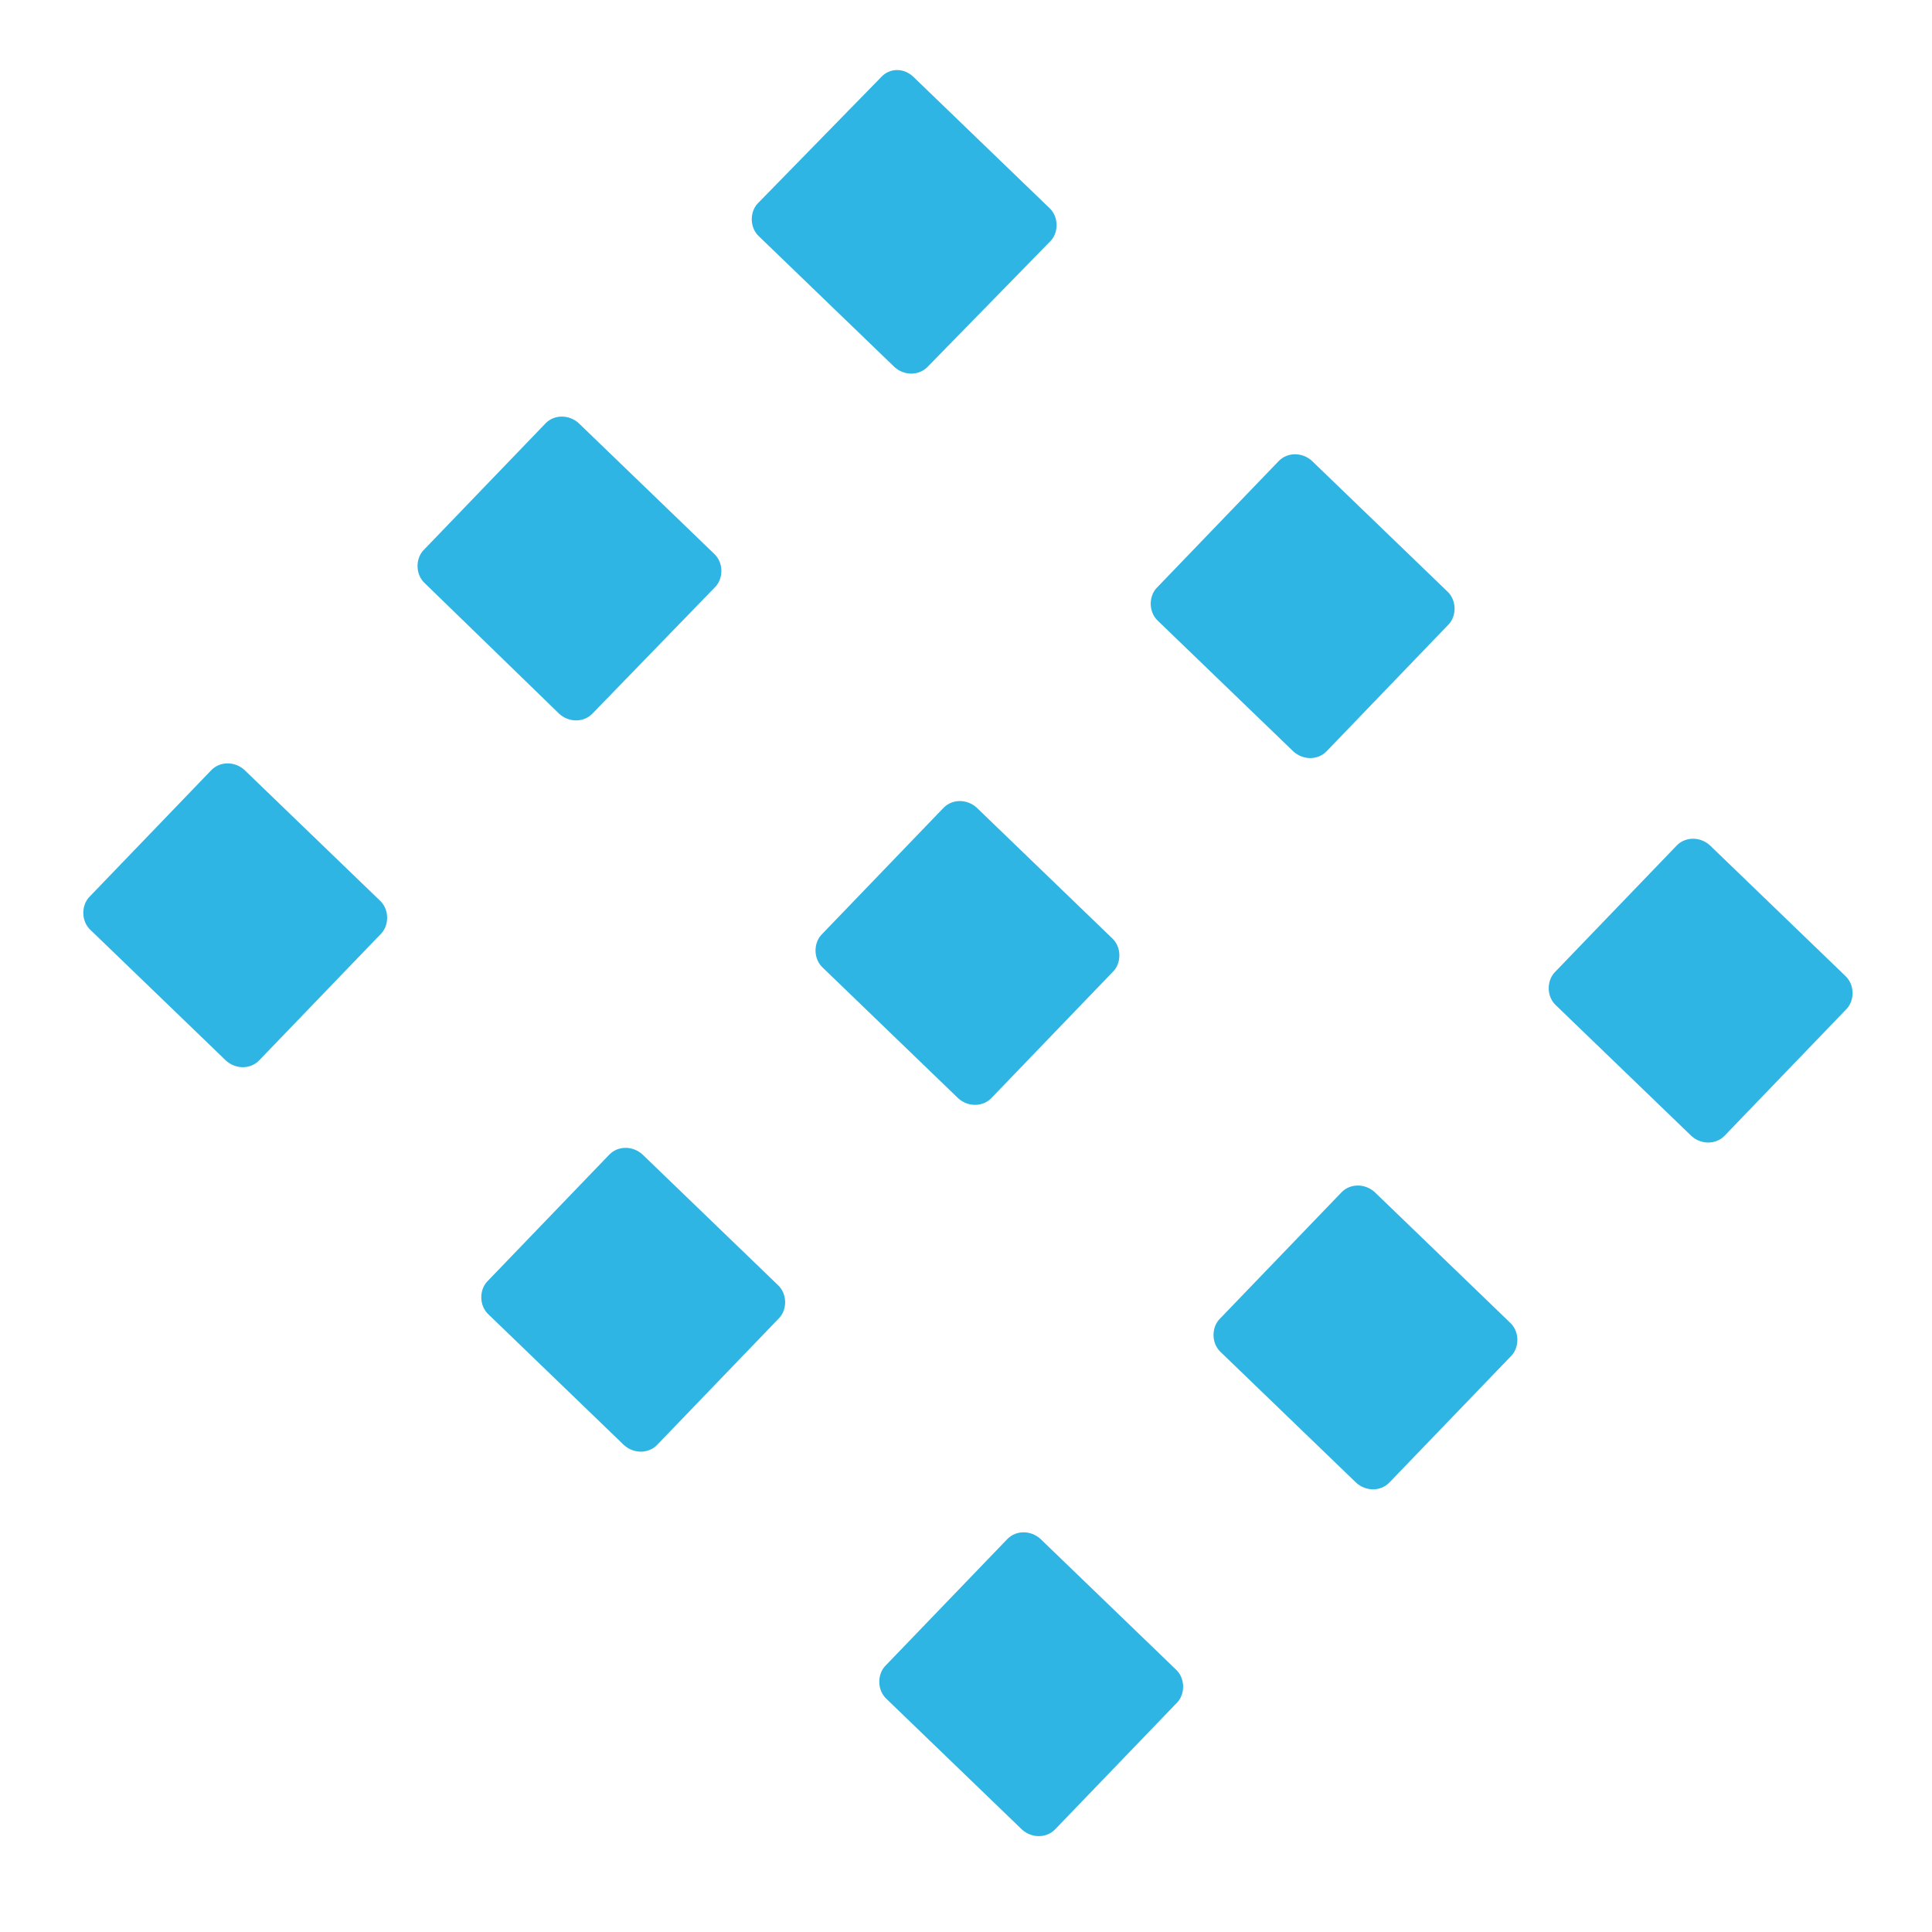 <?xml version="1.0" encoding="utf-8"?>
<!-- Generator: Adobe Illustrator 21.1.0, SVG Export Plug-In . SVG Version: 6.00 Build 0)  -->
<svg version="1.1" id="Layer_1" xmlns="http://www.w3.org/2000/svg" xmlns:xlink="http://www.w3.org/1999/xlink" x="0px" y="0px"
	 viewBox="0 0 200 200" style="enable-background:new 0 0 200 200;" xml:space="preserve">
<style type="text/css">
	.st0{clip-path:url(#SVGID_2_);}
	.st1{clip-path:url(#SVGID_4_);fill:#2FB5E3;}
	.st2{clip-path:url(#SVGID_6_);}
	.st3{clip-path:url(#SVGID_8_);fill:#2FB5E3;}
	.st4{clip-path:url(#SVGID_10_);}
	.st5{clip-path:url(#SVGID_12_);fill:#2FB5E3;}
	.st6{clip-path:url(#SVGID_14_);}
	.st7{clip-path:url(#SVGID_16_);fill:#2FB5E3;}
	.st8{clip-path:url(#SVGID_18_);}
	.st9{clip-path:url(#SVGID_20_);fill:#2FB5E3;}
	.st10{clip-path:url(#SVGID_22_);}
	.st11{clip-path:url(#SVGID_24_);fill:#2FB5E3;}
	.st12{clip-path:url(#SVGID_26_);}
	.st13{clip-path:url(#SVGID_28_);fill:#2FB5E3;}
	.st14{clip-path:url(#SVGID_30_);}
	.st15{clip-path:url(#SVGID_32_);fill:#2FB5E3;}
	.st16{clip-path:url(#SVGID_34_);}
	.st17{clip-path:url(#SVGID_36_);fill:#2FB5E3;}
</style>
<g>
	<g>
		<defs>
			<path id="SVGID_1_" d="M104.3,159.3c0.9-0.9,2.4-0.9,3.4,0l14,13.5c1,0.9,1,2.5,0.2,3.4l-12.7,13.2c-0.9,0.9-2.4,0.9-3.4,0
				l-14-13.5c-1-0.9-1-2.5-0.2-3.4L104.3,159.3z"/>
		</defs>
		<clipPath id="SVGID_2_">
			<use xlink:href="#SVGID_1_"  style="overflow:visible;"/>
		</clipPath>
		<g class="st0">
			<defs>
				<rect id="SVGID_3_" x="-6012" y="-3821.8" width="6915.9" height="4351.3"/>
			</defs>
			<clipPath id="SVGID_4_">
				<use xlink:href="#SVGID_3_"  style="overflow:visible;"/>
			</clipPath>
			
				<rect x="71.2" y="138.1" transform="matrix(0.695 -0.719 0.719 0.695 -92.793 129.981)" class="st1" width="71" height="72.4"/>
		</g>
	</g>
	<g>
		<defs>
			<path id="SVGID_5_" d="M63.1,119.5c0.9-0.9,2.4-0.9,3.4,0l14,13.5c1,0.9,1,2.5,0.2,3.4l-12.7,13.2c-0.9,0.9-2.4,0.9-3.4,0
				l-14-13.5c-1-0.9-1-2.5-0.2-3.4L63.1,119.5z"/>
		</defs>
		<clipPath id="SVGID_6_">
			<use xlink:href="#SVGID_5_"  style="overflow:visible;"/>
		</clipPath>
		<g class="st2">
			<defs>
				<rect id="SVGID_7_" x="-6012" y="-3821.8" width="6915.9" height="4351.3"/>
			</defs>
			<clipPath id="SVGID_8_">
				<use xlink:href="#SVGID_7_"  style="overflow:visible;"/>
			</clipPath>
			
				<rect x="30" y="98.3" transform="matrix(0.695 -0.719 0.719 0.695 -76.751 88.19)" class="st3" width="71" height="72.4"/>
		</g>
	</g>
	<g>
		<defs>
			<path id="SVGID_9_" d="M21.9,79.7c0.9-0.9,2.4-0.9,3.4,0l14,13.5c1,0.9,1,2.5,0.2,3.4l-12.7,13.2c-0.9,0.9-2.4,0.9-3.4,0
				l-14-13.5c-1-0.9-1-2.5-0.2-3.4L21.9,79.7z"/>
		</defs>
		<clipPath id="SVGID_10_">
			<use xlink:href="#SVGID_9_"  style="overflow:visible;"/>
		</clipPath>
		<g class="st4">
			<defs>
				<rect id="SVGID_11_" x="-6012" y="-3821.8" width="6915.9" height="4351.3"/>
			</defs>
			<clipPath id="SVGID_12_">
				<use xlink:href="#SVGID_11_"  style="overflow:visible;"/>
			</clipPath>
			
				<rect x="-11.2" y="58.5" transform="matrix(0.695 -0.719 0.719 0.695 -60.709 46.4)" class="st5" width="71" height="72.4"/>
		</g>
	</g>
	<g>
		<defs>
			<path id="SVGID_13_" d="M138.9,123.4c0.9-0.9,2.4-0.9,3.4,0l14,13.5c1,0.9,1,2.5,0.2,3.4l-12.7,13.2c-0.9,0.9-2.4,0.9-3.4,0
				l-14-13.5c-1-0.9-1-2.5-0.2-3.4L138.9,123.4z"/>
		</defs>
		<clipPath id="SVGID_14_">
			<use xlink:href="#SVGID_13_"  style="overflow:visible;"/>
		</clipPath>
		<g class="st6">
			<defs>
				<rect id="SVGID_15_" x="-6012" y="-3821.8" width="6915.9" height="4351.3"/>
			</defs>
			<clipPath id="SVGID_16_">
				<use xlink:href="#SVGID_15_"  style="overflow:visible;"/>
			</clipPath>
			
				<rect x="105.9" y="102.2" transform="matrix(0.695 -0.719 0.719 0.695 -56.417 143.944)" class="st7" width="71" height="72.4"/>
		</g>
	</g>
	<g>
		<defs>
			<path id="SVGID_17_" d="M97.7,83.6c0.9-0.9,2.4-0.9,3.4,0l14,13.5c1,0.9,1,2.5,0.2,3.4l-12.7,13.2c-0.9,0.9-2.4,0.9-3.4,0
				l-14-13.5c-1-0.9-1-2.5-0.2-3.4L97.7,83.6z"/>
		</defs>
		<clipPath id="SVGID_18_">
			<use xlink:href="#SVGID_17_"  style="overflow:visible;"/>
		</clipPath>
		<g class="st8">
			<defs>
				<rect id="SVGID_19_" x="-6012" y="-3821.8" width="6915.9" height="4351.3"/>
			</defs>
			<clipPath id="SVGID_20_">
				<use xlink:href="#SVGID_19_"  style="overflow:visible;"/>
			</clipPath>
			
				<rect x="64.7" y="62.5" transform="matrix(0.695 -0.719 0.719 0.695 -40.375 102.154)" class="st9" width="71" height="72.4"/>
		</g>
	</g>
	<g>
		<defs>
			<path id="SVGID_21_" d="M56.5,43.8c0.9-0.9,2.4-0.9,3.4,0l14,13.5c1,0.9,1,2.5,0.2,3.4L61.3,73.9c-0.9,0.9-2.4,0.9-3.4,0L44,60.4
				c-1-0.9-1-2.5-0.2-3.4L56.5,43.8z"/>
		</defs>
		<clipPath id="SVGID_22_">
			<use xlink:href="#SVGID_21_"  style="overflow:visible;"/>
		</clipPath>
		<g class="st10">
			<defs>
				<rect id="SVGID_23_" x="-6012" y="-3821.8" width="6915.9" height="4351.3"/>
			</defs>
			<clipPath id="SVGID_24_">
				<use xlink:href="#SVGID_23_"  style="overflow:visible;"/>
			</clipPath>
			
				<rect x="23.5" y="22.7" transform="matrix(0.695 -0.719 0.719 0.695 -24.333 60.363)" class="st11" width="71" height="72.4"/>
		</g>
	</g>
	<g>
		<defs>
			<path id="SVGID_25_" d="M173.6,87.5c0.9-0.9,2.4-0.9,3.4,0l14,13.5c1,0.9,1,2.5,0.2,3.4l-12.7,13.2c-0.9,0.9-2.4,0.9-3.4,0
				l-14-13.5c-1-0.9-1-2.5-0.2-3.4L173.6,87.5z"/>
		</defs>
		<clipPath id="SVGID_26_">
			<use xlink:href="#SVGID_25_"  style="overflow:visible;"/>
		</clipPath>
		<g class="st12">
			<defs>
				<rect id="SVGID_27_" x="-6012" y="-3821.8" width="6915.9" height="4351.3"/>
			</defs>
			<clipPath id="SVGID_28_">
				<use xlink:href="#SVGID_27_"  style="overflow:visible;"/>
			</clipPath>
			
				<rect x="140.5" y="66.4" transform="matrix(0.695 -0.719 0.719 0.695 -20.041 157.908)" class="st13" width="71" height="72.4"/>
		</g>
	</g>
	<g>
		<defs>
			<path id="SVGID_29_" d="M132.4,47.7c0.9-0.9,2.4-0.9,3.4,0l14,13.5c1,0.9,1,2.5,0.2,3.4l-12.7,13.2c-0.9,0.9-2.4,0.9-3.4,0
				l-14-13.5c-1-0.9-1-2.5-0.2-3.4L132.4,47.7z"/>
		</defs>
		<clipPath id="SVGID_30_">
			<use xlink:href="#SVGID_29_"  style="overflow:visible;"/>
		</clipPath>
		<g class="st14">
			<defs>
				<rect id="SVGID_31_" x="-6012" y="-3821.8" width="6915.9" height="4351.3"/>
			</defs>
			<clipPath id="SVGID_32_">
				<use xlink:href="#SVGID_31_"  style="overflow:visible;"/>
			</clipPath>
			
				<rect x="99.3" y="26.6" transform="matrix(0.695 -0.719 0.719 0.695 -3.999 116.117)" class="st15" width="71" height="72.4"/>
		</g>
	</g>
	<g>
		<defs>
			<path id="SVGID_33_" d="M91.2,8C92.1,7,93.6,7,94.6,8l14,13.5c1,0.9,1,2.5,0.2,3.4L96,38c-0.9,0.9-2.4,0.9-3.4,0l-14-13.5
				c-1-0.9-1-2.5-0.2-3.4L91.2,8z"/>
		</defs>
		<clipPath id="SVGID_34_">
			<use xlink:href="#SVGID_33_"  style="overflow:visible;"/>
		</clipPath>
		<g class="st16">
			<defs>
				<rect id="SVGID_35_" x="-6012" y="-3821.8" width="6915.9" height="4351.3"/>
			</defs>
			<clipPath id="SVGID_36_">
				<use xlink:href="#SVGID_35_"  style="overflow:visible;"/>
			</clipPath>
			
				<rect x="58.1" y="-13.2" transform="matrix(0.695 -0.719 0.719 0.695 12.042 74.327)" class="st17" width="71" height="72.4"/>
		</g>
	</g>
</g>
</svg>

